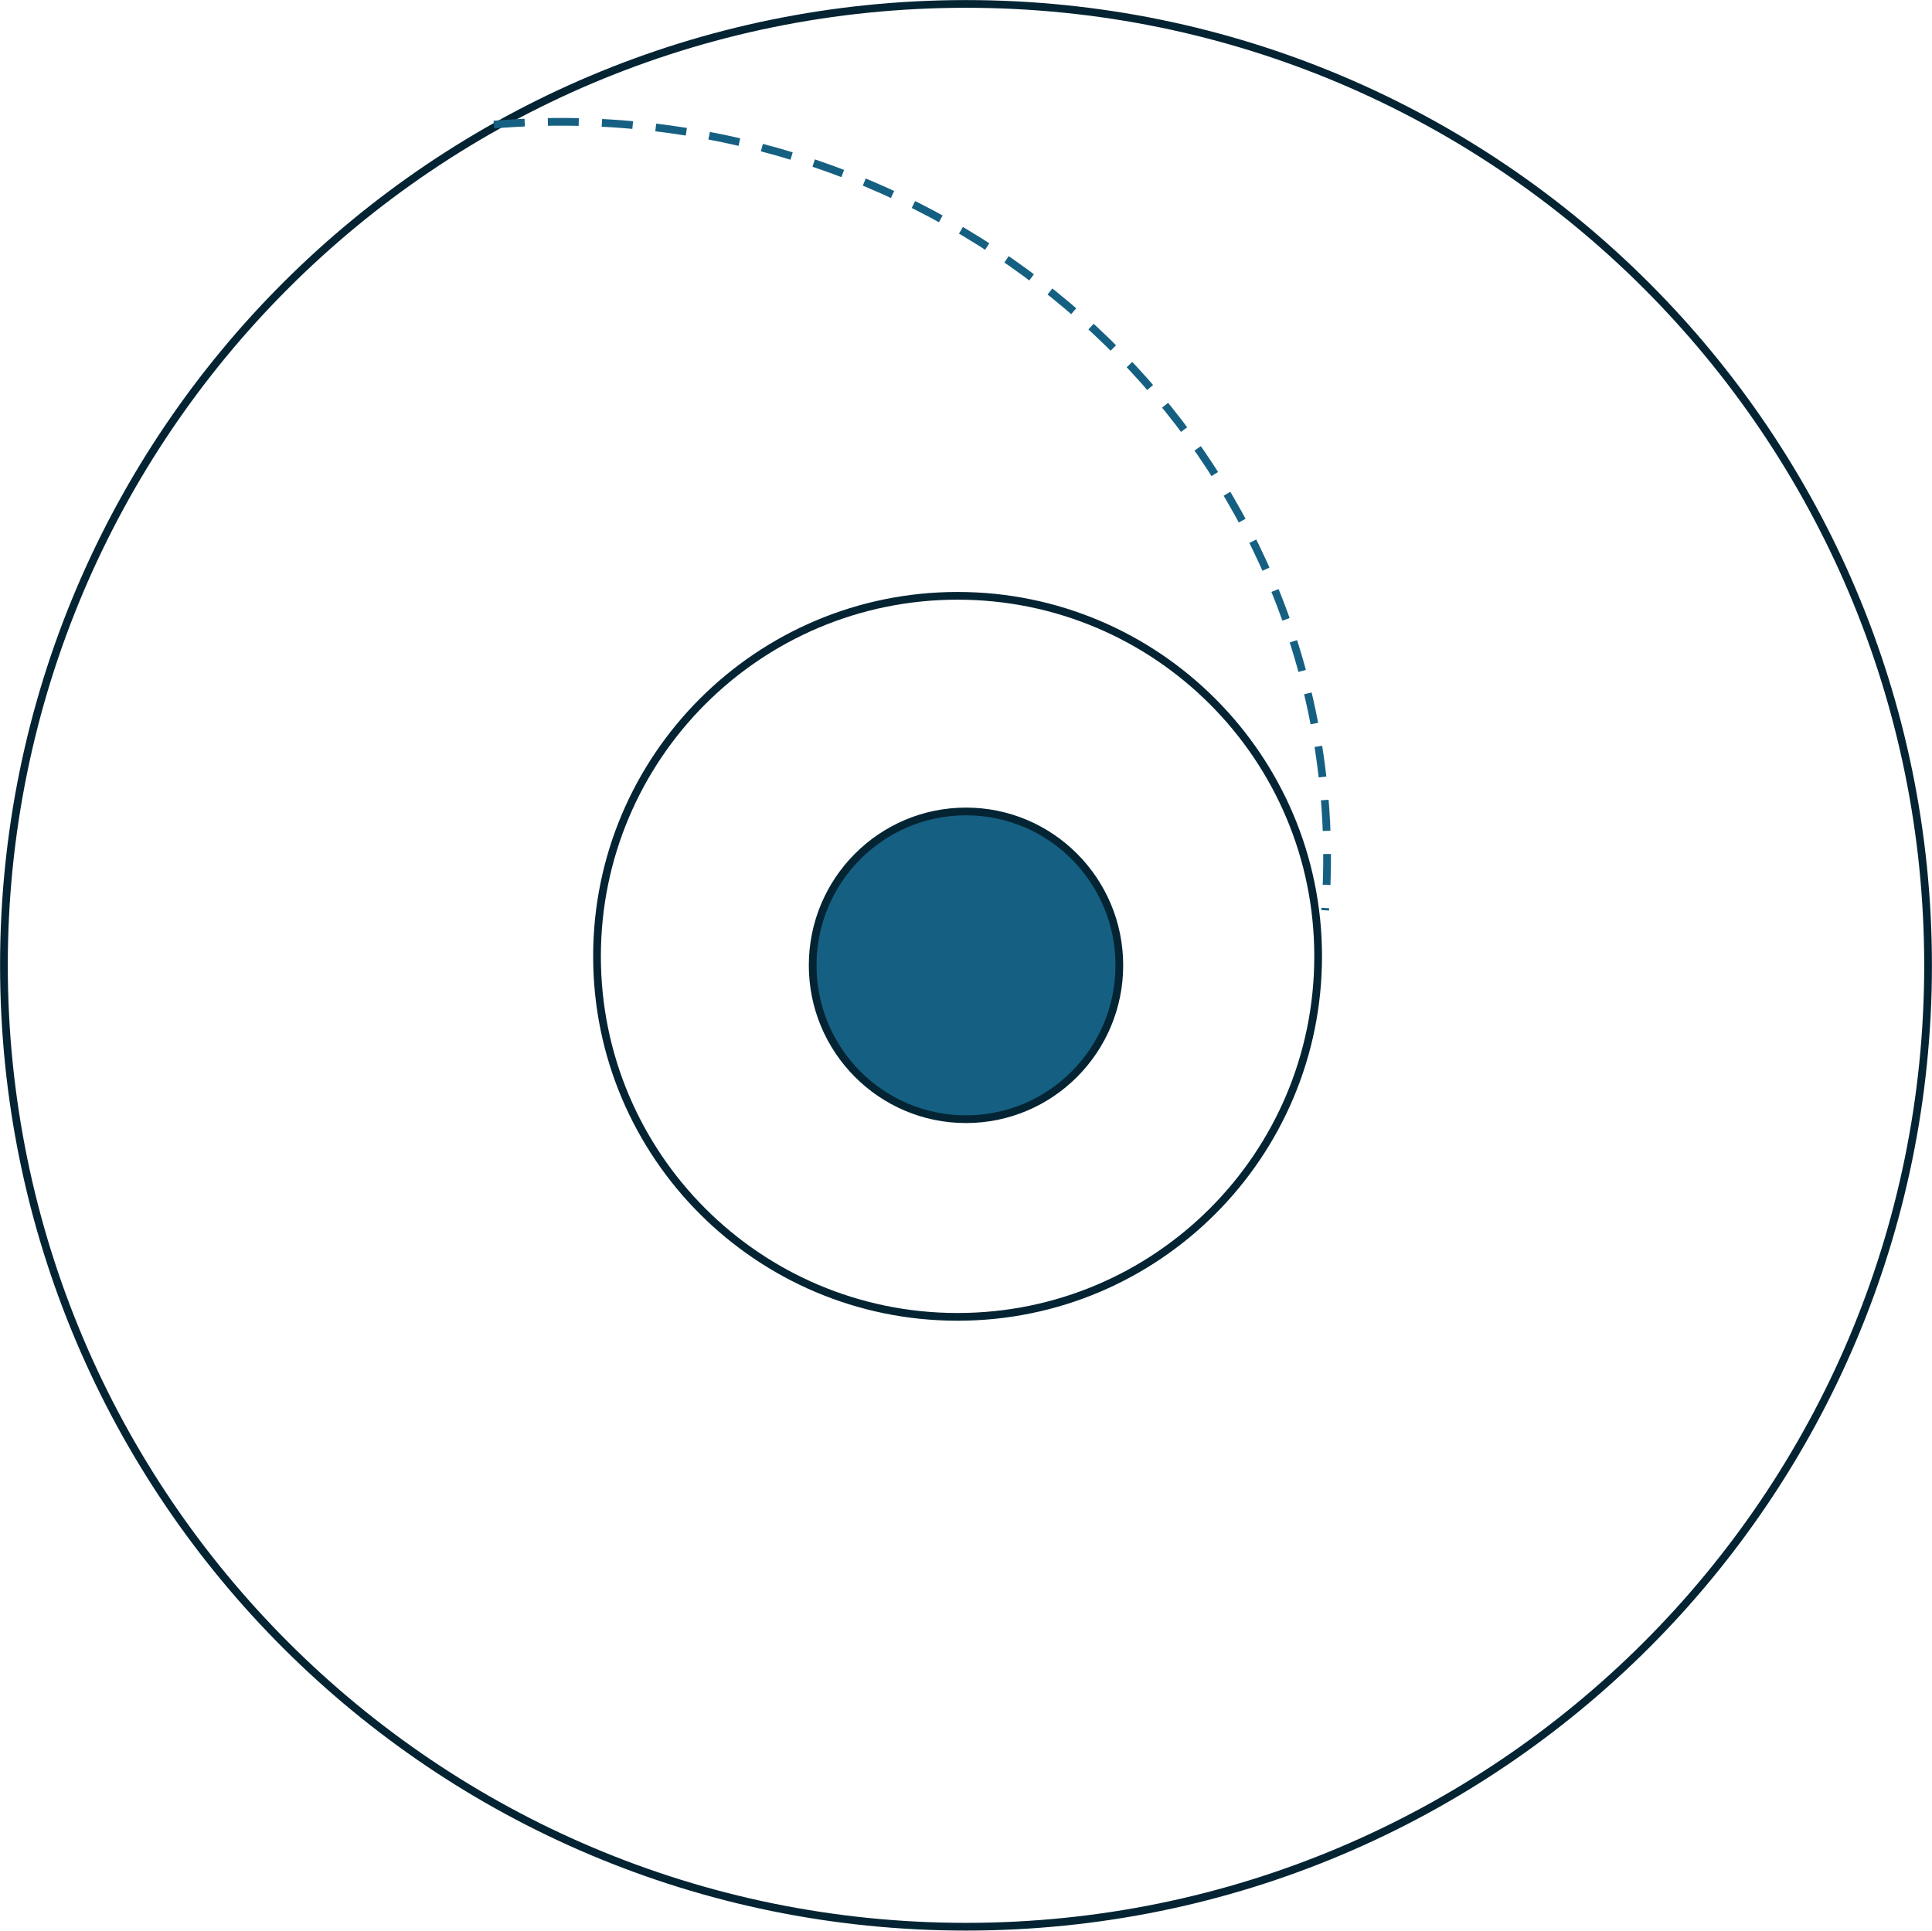 <svg width="1720" height="1719" xmlns="http://www.w3.org/2000/svg" xmlns:xlink="http://www.w3.org/1999/xlink" xml:space="preserve" overflow="hidden"><g transform="translate(-55 -94)"><path d="M58.5 953.5C58.5 480.744 441.968 97.5 915 97.5 1388.03 97.5 1771.5 480.744 1771.5 953.5 1771.5 1426.26 1388.03 1809.5 915 1809.5 441.968 1809.5 58.5 1426.26 58.5 953.5Z" stroke="#042433" stroke-width="6.875" stroke-miterlimit="8" fill="none" fill-rule="evenodd"/><path d="M586.5 945.5C586.5 768.217 730.217 624.5 907.5 624.5 1084.78 624.5 1228.5 768.217 1228.5 945.5 1228.5 1122.78 1084.78 1266.5 907.5 1266.5 730.217 1266.5 586.5 1122.78 586.5 945.5Z" stroke="#042433" stroke-width="6.875" stroke-miterlimit="8" fill="none" fill-rule="evenodd"/><path d="M778.5 953.5C778.5 877.837 839.613 816.5 915 816.5 990.387 816.5 1051.5 877.837 1051.5 953.5 1051.5 1029.16 990.387 1090.5 915 1090.5 839.613 1090.5 778.5 1029.16 778.5 953.5Z" stroke="#042433" stroke-width="6.875" stroke-miterlimit="8" fill="#156082" fill-rule="evenodd"/><path d="M494.685 204.934C870.494 173.782 1201.48 440.694 1233.96 801.097 1237.06 835.486 1237.32 870.056 1234.74 904.484" stroke="#156082" stroke-width="6.875" stroke-miterlimit="8" stroke-dasharray="27.5 20.625" fill="none" fill-rule="evenodd"/></g></svg>
